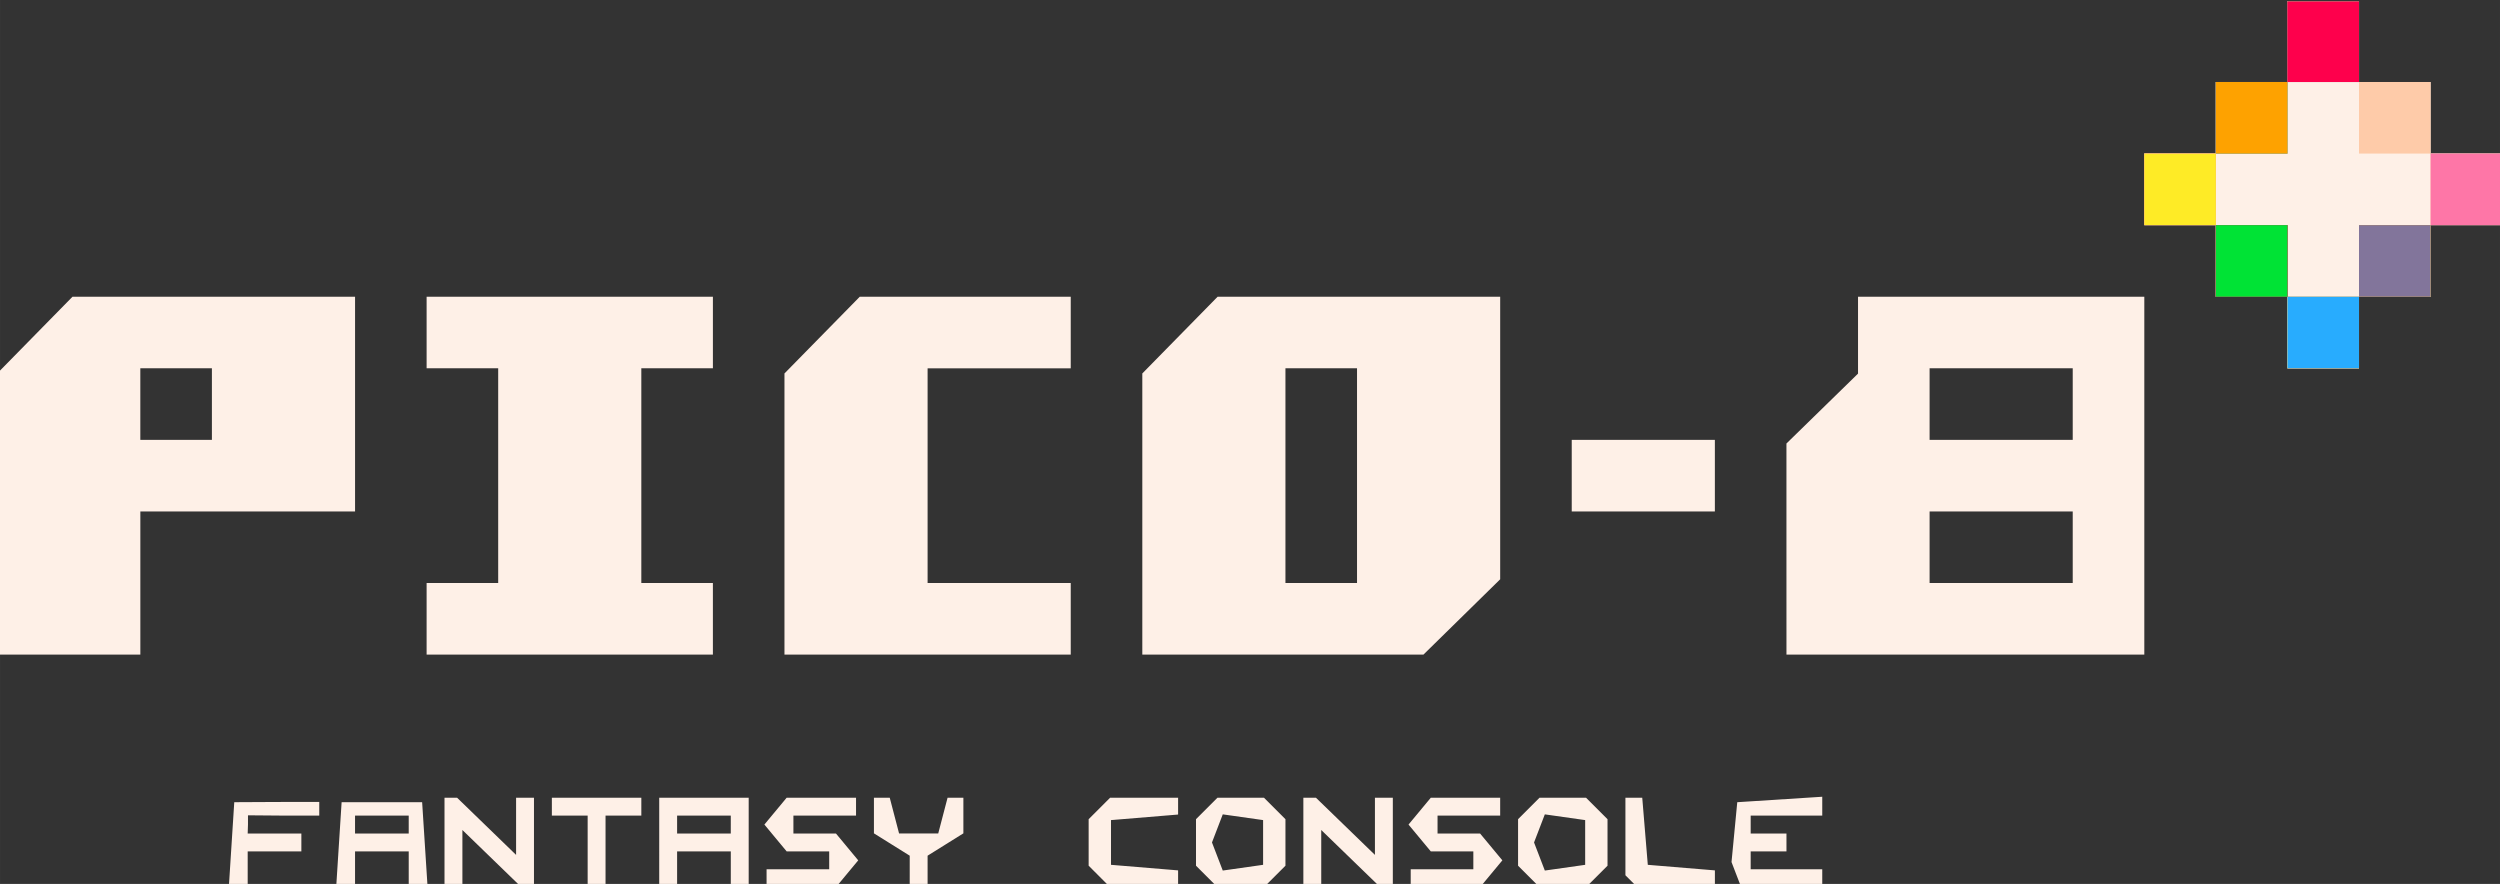 <?xml version="1.0" encoding="UTF-8" standalone="no"?>
<!-- Created with Inkscape (http://www.inkscape.org/) -->

<svg
   xmlns:dc="http://purl.org/dc/elements/1.1/"
   xmlns:cc="http://creativecommons.org/ns#"
   xmlns:rdf="http://www.w3.org/1999/02/22-rdf-syntax-ns#"
   xmlns:svg="http://www.w3.org/2000/svg"
   xmlns="http://www.w3.org/2000/svg"
   xmlns:sodipodi="http://sodipodi.sourceforge.net/DTD/sodipodi-0.dtd"
   xmlns:inkscape="http://www.inkscape.org/namespaces/inkscape"
   width="314.347"
   height="111.144"
   viewBox="0 0 83.171 29.407"
   version="1.1"
   id="svg998"
   sodipodi:docname="pico8.svg"
   inkscape:export-filename="C:\Users\Sinis\Desktop\pico8.png"
   inkscape:export-xdpi="72"
   inkscape:export-ydpi="72"
   inkscape:version="0.92.4 (5da689c313, 2019-01-14)">
  <rect x="0" y="0" width="83.171" height="29.407" fill="#333333" stroke="none"/>
  <defs
     id="defs992" />
  <sodipodi:namedview
     id="base"
     pagecolor="#ffffff"
     bordercolor="#666666"
     borderopacity="1.0"
     inkscape:pageopacity="0.0"
     inkscape:pageshadow="2"
     inkscape:zoom="1.4"
     inkscape:cx="254.27424"
     inkscape:cy="60.768617"
     inkscape:document-units="mm"
     inkscape:current-layer="layer1"
     showgrid="false"
     units="px"
     inkscape:pagecheckerboard="true"
     inkscape:window-width="1920"
     inkscape:window-height="1017"
     inkscape:window-x="-8"
     inkscape:window-y="-8"
     inkscape:window-maximized="1"
     fit-margin-top="0"
     fit-margin-left="0"
     fit-margin-right="0"
     fit-margin-bottom="0" />
  <g
     inkscape:label="Layer 1"
     inkscape:groupmode="layer"
     id="layer1"
     transform="translate(-0.739,-233.722)">
    <g
       id="g1584"
       transform="matrix(0.208,0,0,0.208,47.882,208.481)">
      <g
         transform="translate(-118.998,23.245)"
         id="g1554">
        <path
           sodipodi:nodetypes="ccccccccccccccccccccccccccccccccccccccccccccccccccccccccccccccccccccccccccccccccccccccccccccccccccccccccccccccccccccccccccccccccccccccccccccccccccccccccccccccccccccccccccccccccccccccccccccccccccccccccccccccccccccccccccccccccccccccccccccccccccccccccccccccccccccccccccccccccccccccccccccccccccccccccccccccccccccccccccccccccccccccccccccccccccccccccccccccccccccccccccccccccccccccccccccccccccccccccccccccccccccccccccccccccccccccccccccccccccccccccccccccccccccccccccccccccccccccccccccccccccccccccccccccccccccccccc"
           inkscape:connector-curvature="0"
           id="path1572"
           d="m -70.618,233.21 0.436,-6.797 6.868,-0.035 6.726,-0.011 v 0.682 1.509 h -5.724 l -5.676,-0.047 v 1.455 l -0.047,1.455 h 4.293 4.293 v 1.431 1.431 h -4.293 -4.293 v 2.862 2.862 h -1.509 -1.509 z m 17.171,0 0.436,-6.797 h 6.439 6.439 l 0.436,6.797 0.436,6.797 h -1.509 -1.509 v -2.862 -2.862 h -4.293 -4.293 v 2.862 2.862 h -1.509 -1.509 z m 11.168,-3.22 v -1.431 h -4.293 -4.293 v 1.431 1.431 h 4.293 4.293 z m 5.724,2.862 v -7.155 h 1.005 1.005 l 4.719,4.573 4.719,4.573 v -4.573 -4.573 h 1.431 1.431 v 7.155 7.155 h -1.005 -1.005 l -4.719,-4.573 -4.719,-4.573 v 4.573 4.573 h -1.431 -1.431 z m 22.895,1.431 v -5.724 h -2.862 -2.862 v -1.431 -1.431 h 7.155 7.155 v 1.431 1.431 h -2.862 -2.862 v 5.724 5.724 h -1.431 -1.431 z m 11.447,-1.431 v -7.155 h 7.155 7.155 v 7.155 7.155 h -1.431 -1.431 v -2.862 -2.862 H 4.941 0.648 v 2.862 2.862 H -0.783 -2.214 Z m 11.447,-2.862 v -1.431 H 4.941 0.648 v 1.431 1.431 H 4.941 9.233 Z m 5.724,8.585 v -1.431 h 5.008 5.008 v -1.431 -1.431 h -3.402 -3.402 l -1.781,-2.146 -1.781,-2.146 1.781,-2.146 1.781,-2.146 h 5.548 5.548 v 1.431 1.431 h -5.008 -5.008 v 1.431 1.431 h 3.402 3.402 l 1.781,2.146 1.781,2.146 -1.781,2.146 -1.781,2.146 h -5.548 -5.548 z m 22.895,-1.087 v -2.518 l -2.862,-1.787 -2.862,-1.787 v -2.85 -2.85 h 1.264 1.264 l 0.748,2.862 0.748,2.862 h 3.13 3.13 l 0.748,-2.862 0.748,-2.862 h 1.264 1.264 v 2.85 2.85 l -2.862,1.787 -2.862,1.787 v 2.518 2.518 h -1.431 -1.431 z m 30.335,0.801 -1.717,-1.717 v -3.72 -3.72 l 1.717,-1.717 1.717,-1.717 h 5.437 5.437 v 1.345 1.345 l -5.366,0.444 -5.366,0.444 v 3.577 3.577 l 5.366,0.444 5.366,0.444 v 1.345 1.345 h -5.437 -5.437 z m 17.171,0 -1.717,-1.717 v -3.72 -3.72 l 1.717,-1.717 1.717,-1.717 h 3.72 3.72 l 1.717,1.717 1.717,1.717 v 3.72 3.72 l -1.717,1.717 -1.717,1.717 H 90.795 87.075 Z m 9.015,-5.437 v -3.577 l -3.226,-0.458 -3.226,-0.458 -0.862,2.247 -0.862,2.247 0.862,2.247 0.862,2.247 3.226,-0.458 3.226,-0.458 z m 6.439,0 v -7.155 h 1.005 1.005 l 4.719,4.573 4.719,4.573 v -4.573 -4.573 h 1.431 1.431 v 7.155 7.155 h -1.005 -1.005 l -4.719,-4.573 -4.719,-4.573 v 4.573 4.573 h -1.431 -1.431 z m 17.171,5.724 v -1.431 h 5.008 5.008 v -1.431 -1.431 h -3.402 -3.402 l -1.781,-2.146 -1.781,-2.146 1.781,-2.146 1.781,-2.146 h 5.548 5.548 v 1.431 1.431 h -5.008 -5.008 v 1.431 1.431 h 3.402 3.402 l 1.781,2.146 1.781,2.146 -1.781,2.146 -1.781,2.146 h -5.548 -5.548 z m 18.888,-0.286 -1.717,-1.717 v -3.72 -3.72 l 1.717,-1.717 1.717,-1.717 h 3.72 3.72 l 1.717,1.717 1.717,1.717 v 3.72 3.72 l -1.717,1.717 -1.717,1.717 h -3.72 -3.72 z m 9.015,-5.437 v -3.577 l -3.226,-0.458 -3.226,-0.458 -0.862,2.247 -0.862,2.247 0.862,2.247 0.862,2.247 3.226,-0.458 3.226,-0.458 z m 7.393,6.201 -0.954,-0.954 v -6.201 -6.201 h 1.345 1.345 l 0.444,5.366 0.444,5.366 5.366,0.444 5.366,0.444 v 1.345 1.345 h -6.201 -6.201 z m 16.787,-1.056 -0.771,-2.01 0.459,-4.787 0.459,-4.787 6.797,-0.436 6.797,-0.436 v 1.509 1.509 h -5.724 -5.724 v 1.431 1.431 h 2.862 2.862 v 1.431 1.431 h -2.862 -2.862 v 1.431 1.431 h 5.724 5.724 v 1.431 1.431 h -6.484 -6.484 z M -108.101,180.32 V 157.838 l 6.022,-6.136 6.022,-6.136 h 22.597 22.597 v 17.171 17.171 h -17.171 -17.171 v 11.447 11.447 h -11.447 -11.447 z m 34.342,-17.583 v -5.724 h -5.724 -5.724 v 5.724 5.724 h 5.724 5.724 z m 34.342,34.342 v -5.724 h 5.724 5.724 v -17.171 -17.171 h -5.724 -5.724 v -5.724 -5.724 h 22.895 22.895 v 5.724 5.724 H 0.648 -5.076 v 17.171 17.171 H 0.648 6.372 v 5.724 5.724 H -16.523 -39.418 Z M 17.819,180.32 V 157.838 l 6.022,-6.136 6.022,-6.136 H 46.735 63.608 v 5.724 5.724 H 52.161 40.713 v 17.171 17.171 H 52.161 63.608 v 5.724 5.724 H 40.713 17.819 Z m 57.236,0 V 157.838 l 6.022,-6.136 6.022,-6.136 h 22.597 22.597 v 22.597 22.597 l -6.136,6.022 -6.136,6.022 H 97.538 75.055 Z m 34.342,-6.136 v -17.171 h -5.724 -5.724 v 17.171 17.171 h 5.724 5.724 z m 68.684,11.738 V 169.042 l 5.724,-5.589 5.724,-5.589 v -6.149 -6.149 h 22.895 22.895 v 28.618 28.618 h -28.618 -28.618 z m 45.789,-0.29 v -5.724 h -11.447 -11.447 v 5.724 5.724 h 11.447 11.447 z m 0,-22.895 v -5.724 h -11.447 -11.447 v 5.724 5.724 h 11.447 11.447 z m -80.131,11.447 v -5.724 h 11.447 11.447 v 5.724 5.724 h -11.447 -11.447 z m 114.473,-22.895 v -5.724 h -5.724 -5.724 v -5.724 -5.724 h -5.724 -5.724 v -5.724 -5.724 h 5.724 5.724 v -5.724 -5.724 h 5.724 5.724 v -6.439 -6.439 h 5.724 5.724 v 6.439 6.439 h 5.724 5.724 v 5.724 5.724 h 5.724 5.724 v 5.724 5.724 h -5.724 -5.724 v 5.724 5.724 h -5.724 -5.724 v 5.724 5.724 h -5.724 -5.724 z"
           style="fill:#fef0e7;stroke-width:1.431" />
        <path
           inkscape:connector-curvature="0"
           id="path1570"
           d="m 258.212,151.29 v -5.724 h -5.724 -5.724 v -5.724 -5.724 h -5.724 -5.724 v -5.724 -5.724 h 5.724 5.724 v -5.724 -5.724 h 5.724 5.724 v -6.439 -6.439 h 5.724 5.724 v 6.439 6.439 h 5.724 5.724 v 5.724 5.724 h 5.724 5.724 v 5.724 5.724 h -5.724 -5.724 v 5.724 5.724 h -5.724 -5.724 v 5.724 5.724 h -5.724 -5.724 z M 269.659,139.843 v -5.724 h 5.724 5.724 v -5.724 -5.724 h -5.724 -5.724 v -5.724 -5.724 h -5.724 -5.724 v 5.724 5.724 h -5.724 -5.724 v 5.724 5.724 h 5.724 5.724 v 5.724 5.724 h 5.724 5.724 z"
           style="fill:#fecba9;stroke-width:1.431" />
        <path
           inkscape:connector-curvature="0"
           id="path1568"
           d="m 258.212,151.29 v -5.724 h -5.724 -5.724 v -5.724 -5.724 h -5.724 -5.724 v -5.724 -5.724 h 5.724 5.724 v -5.724 -5.724 h 5.724 5.724 v -6.439 -6.439 h 5.724 5.724 v 6.439 6.439 h -5.724 -5.724 v 5.724 5.724 h -5.724 -5.724 v 5.724 5.724 h 5.724 5.724 v 5.724 5.724 h 5.724 5.724 v -5.724 -5.724 h 5.724 5.724 v -5.724 -5.724 h 5.724 5.724 v 5.724 5.724 h -5.724 -5.724 v 5.724 5.724 h -5.724 -5.724 v 5.724 5.724 h -5.724 -5.724 z"
           style="fill:#fe76a7;stroke-width:1.431" />
        <path
           inkscape:connector-curvature="0"
           id="path1566"
           d="m 258.212,151.29 v -5.724 h -5.724 -5.724 v -5.724 -5.724 h -5.724 -5.724 v -5.724 -5.724 h 5.724 5.724 v -5.724 -5.724 h 5.724 5.724 v -6.439 -6.439 h 5.724 5.724 v 6.439 6.439 h -5.724 -5.724 v 5.724 5.724 h -5.724 -5.724 v 5.724 5.724 h 5.724 5.724 v 5.724 5.724 h 5.724 5.724 v -5.724 -5.724 h 5.724 5.724 v 5.724 5.724 h -5.724 -5.724 v 5.724 5.724 h -5.724 -5.724 z"
           style="fill:#feeb26;stroke-width:1.431" />
        <path
           inkscape:connector-curvature="0"
           id="path1564"
           d="m 258.212,151.29 v -5.724 h -5.724 -5.724 v -5.724 -5.724 h 5.724 5.724 v 5.724 5.724 h 5.724 5.724 v -5.724 -5.724 h 5.724 5.724 v 5.724 5.724 h -5.724 -5.724 v 5.724 5.724 h -5.724 -5.724 z m -11.447,-34.342 v -5.724 h 5.724 5.724 v -6.439 -6.439 h 5.724 5.724 v 6.439 6.439 h -5.724 -5.724 v 5.724 5.724 h -5.724 -5.724 z"
           style="fill:#28acfe;stroke-width:1.431" />
        <path
           inkscape:connector-curvature="0"
           id="path1562"
           d="m 246.764,139.843 v -5.724 h 5.724 5.724 v 5.724 5.724 h -5.724 -5.724 z m 22.895,0 v -5.724 h 5.724 5.724 v 5.724 5.724 h -5.724 -5.724 z m -22.895,-22.895 v -5.724 h 5.724 5.724 v -6.439 -6.439 h 5.724 5.724 v 6.439 6.439 h -5.724 -5.724 v 5.724 5.724 h -5.724 -5.724 z"
           style="fill:#fea200;stroke-width:1.431" />
        <path
           inkscape:connector-curvature="0"
           id="path1560"
           d="m 246.764,139.843 v -5.724 h 5.724 5.724 v 5.724 5.724 h -5.724 -5.724 z m 22.895,0 v -5.724 h 5.724 5.724 v 5.724 5.724 h -5.724 -5.724 z m -11.447,-35.057 v -6.439 h 5.724 5.724 v 6.439 6.439 h -5.724 -5.724 z"
           style="fill:#82759b;stroke-width:1.431" />
        <path
           inkscape:connector-curvature="0"
           id="path1558"
           d="m 246.764,139.843 v -5.724 h 5.724 5.724 v 5.724 5.724 h -5.724 -5.724 z m 11.447,-35.057 v -6.439 h 5.724 5.724 v 6.439 6.439 h -5.724 -5.724 z"
           style="fill:#fe004c;stroke-width:1.431" />
        <path
           inkscape:connector-curvature="0"
           id="path1556"
           d="m 246.764,139.843 v -5.724 h 5.724 5.724 v 5.724 5.724 h -5.724 -5.724 z"
           style="fill:#00e335;stroke-width:1.431" />
      </g>
    </g>
  </g>
</svg>
